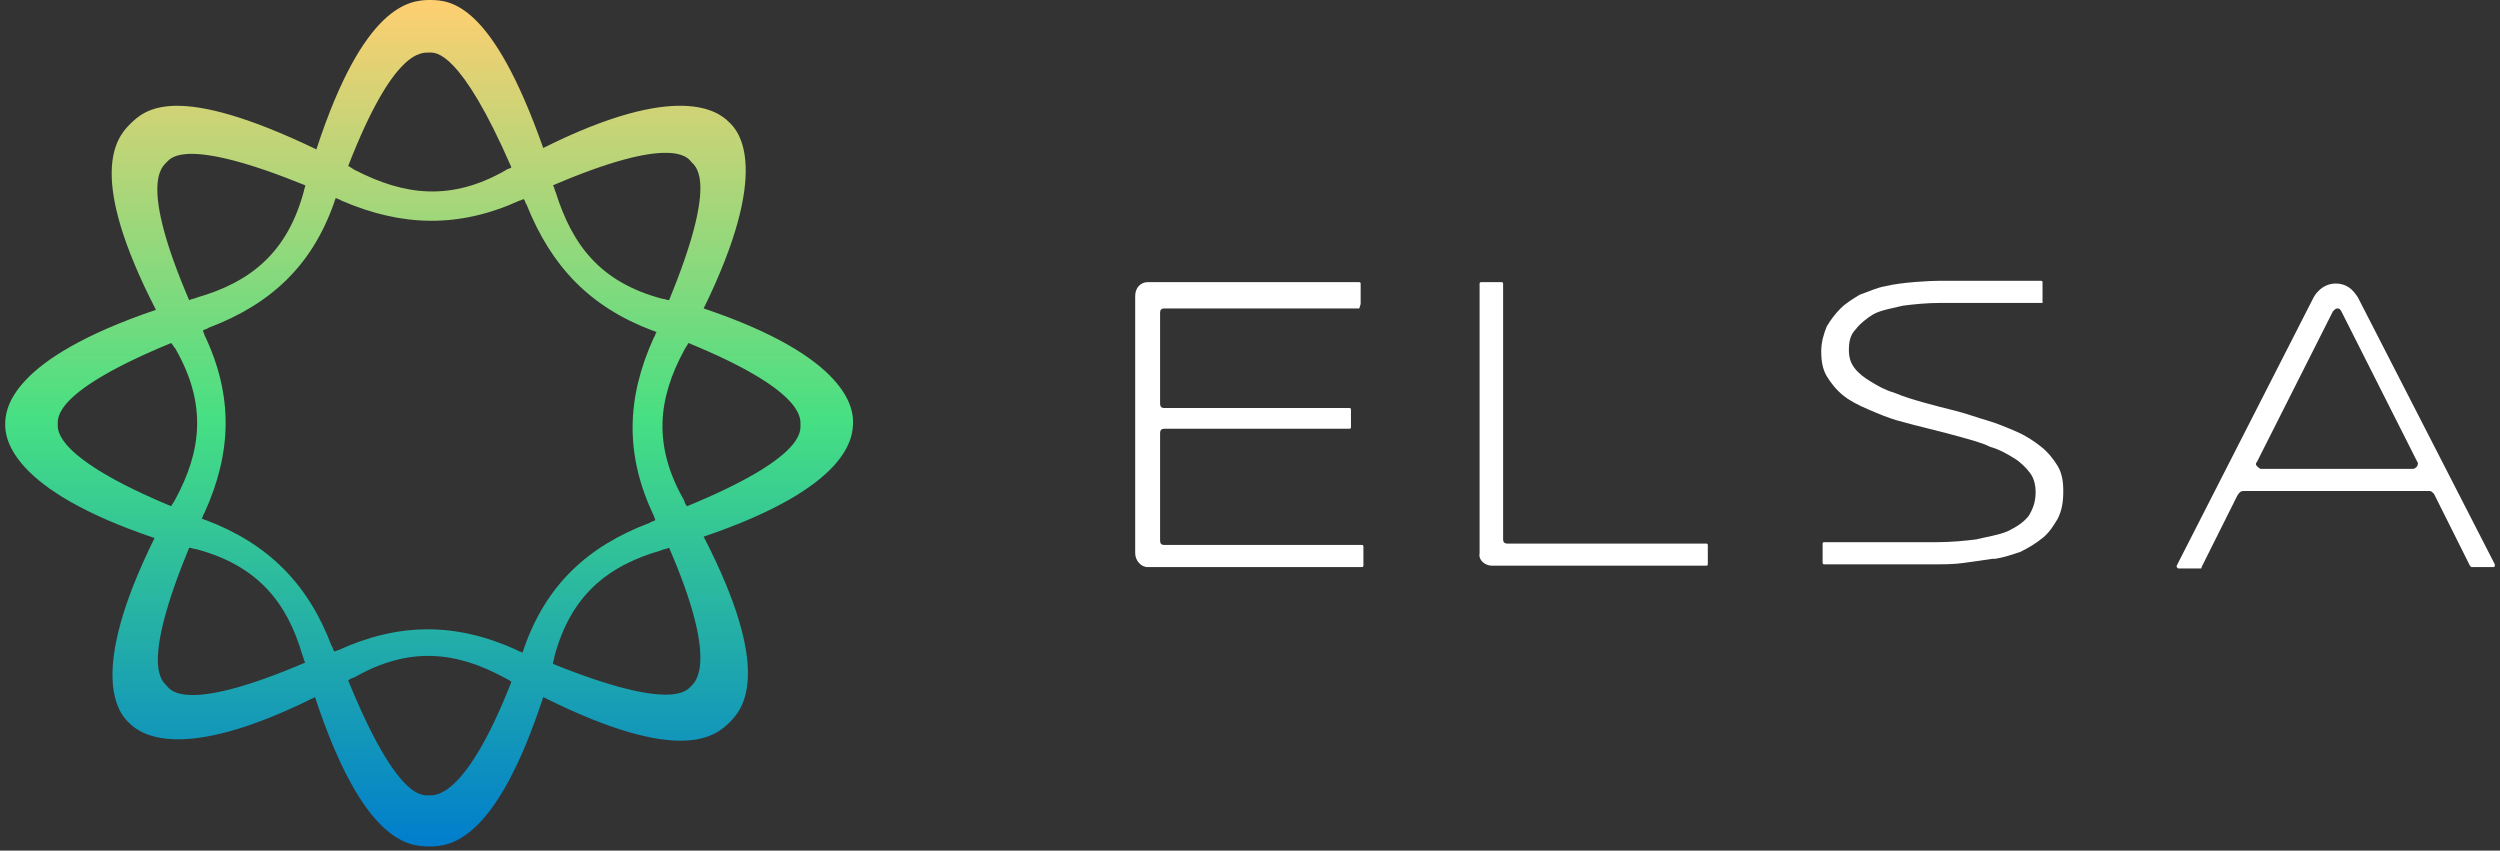 <svg width="241" height="82" viewBox="0 0 241 82" fill="none" xmlns="http://www.w3.org/2000/svg">
<rect x="0" y="0" width="241" height="82" fill="#333333" stroke="none"/>
<g clip-path="url(#clip0_5_10)">
<path d="M41.433 0C39.433 0 35.033 0.533 30.5 14.4C16.9 7.867 13.967 10.533 12.5 12C11.167 13.333 8.367 16.933 15.033 29.867C0.9 34.667 0.5 39.467 0.5 40.933C0.5 42.267 1.033 47.2 14.9 51.867C8.367 65.067 11.433 68.8 12.5 69.733C13.433 70.667 17.3 73.733 30.367 67.2C35.033 81.333 39.433 81.6 41.433 81.6C43.433 81.6 47.833 81.067 52.367 67.2C65.7 73.867 69.033 70.933 70.367 69.6C71.7 68.267 74.5 64.667 67.833 51.733C81.967 46.933 82.233 42.133 82.233 40.667C82.233 39.333 81.7 34.4 67.833 29.733C74.367 16.4 71.3 12.667 70.233 11.733C69.3 10.8 65.433 7.733 52.367 14.267C47.433 0.267 43.433 0 41.433 0ZM16.1 15.6C16.5 15.2 17.967 13.2 29.433 17.867C29.433 18 29.3 18.267 29.3 18.4C27.7 24.4 24.1 27.2 19.033 28.667C18.767 28.8 18.5 28.8 18.233 28.933C13.433 17.733 15.567 16.133 16.1 15.6ZM50.1 19.333C50.233 19.333 50.367 19.2 50.5 19.2C50.633 19.333 50.633 19.6 50.767 19.733C53.167 25.733 56.9 29.6 62.9 31.867C63.033 31.867 63.167 32 63.3 32C63.167 32.133 63.167 32.4 63.033 32.533C60.367 38.4 60.233 43.867 63.033 49.733C63.033 49.867 63.167 50 63.167 50.133C63.033 50.267 62.767 50.267 62.633 50.4C56.633 52.667 52.633 56.4 50.5 62.533C50.5 62.667 50.367 62.8 50.367 62.933C50.233 62.8 49.967 62.8 49.833 62.667C43.967 60 38.5 60 32.633 62.667C32.5 62.667 32.367 62.8 32.233 62.8C32.1 62.667 32.1 62.4 31.967 62.267C29.7 56.267 25.833 52.4 19.833 50.133C19.7 50.133 19.567 50 19.433 50C19.567 49.867 19.567 49.6 19.7 49.467C22.367 43.6 22.5 38.133 19.7 32.267C19.7 32.133 19.567 32 19.567 31.867C19.7 31.733 19.967 31.733 20.1 31.6C26.1 29.333 30.1 25.6 32.233 19.467C32.233 19.333 32.367 19.2 32.367 19.067C32.5 19.2 32.767 19.2 32.9 19.333C38.767 21.867 44.233 22 50.1 19.333ZM5.567 40.933C5.567 40.267 5.167 37.733 16.5 33.067C16.633 33.2 16.767 33.467 16.9 33.6C19.967 38.933 19.433 43.467 16.9 48.133C16.767 48.4 16.633 48.533 16.5 48.8C5.3 44.133 5.567 41.467 5.567 40.933ZM16.1 66.133C15.567 65.6 13.567 64.133 18.233 52.8C18.5 52.8 18.633 52.933 18.9 52.933C24.9 54.533 27.7 58.133 29.167 63.2C29.3 63.467 29.3 63.733 29.433 63.867C18.233 68.667 16.5 66.667 16.1 66.133ZM41.433 76.667C40.767 76.667 38.367 77.333 33.567 65.6C33.7 65.467 33.967 65.333 34.1 65.333C39.433 62.267 43.967 62.8 48.633 65.333C48.9 65.467 49.167 65.6 49.3 65.733C44.9 76.933 41.967 76.667 41.433 76.667ZM66.633 66.133C66.233 66.533 64.9 68.667 53.3 64C53.3 63.733 53.433 63.6 53.433 63.333C55.033 57.333 58.633 54.533 63.7 53.067C63.967 52.933 64.233 52.933 64.5 52.8C69.3 63.867 67.033 65.733 66.633 66.133ZM77.167 40.933C77.167 41.6 77.567 44.133 66.233 48.8C66.1 48.667 65.967 48.4 65.967 48.267C62.9 42.933 63.433 38.4 65.967 33.733C66.1 33.467 66.233 33.333 66.367 33.067C77.433 37.6 77.167 40.267 77.167 40.933ZM66.633 15.6C67.167 16.133 69.167 17.6 64.5 28.933C64.233 28.933 64.1 28.8 63.833 28.8C57.833 27.2 55.167 23.6 53.567 18.533C53.433 18.267 53.433 18 53.3 17.867C64.5 13.067 66.233 15.067 66.633 15.6ZM49.3 16.133C49.167 16.267 48.9 16.267 48.767 16.4C43.433 19.467 38.9 18.8 34.233 16.4C33.967 16.267 33.833 16.133 33.567 16C37.967 4.667 40.633 5.067 41.433 5.067C41.967 5.067 44.367 4.8 49.3 16.133Z" fill="url(#paint0_linear_5_10)"/>
<path fill-rule="evenodd" clip-rule="evenodd" d="M109.433 53.333C109.433 54 109.967 54.667 110.633 54.667H131.3C131.433 54.667 131.433 54.533 131.433 54.533V52.667C131.433 52.533 131.3 52.533 131.3 52.533H112.233C111.967 52.533 111.833 52.4 111.833 52.133V41.733C111.833 41.467 111.967 41.333 112.233 41.333H130.1C130.233 41.333 130.233 41.2 130.233 41.2V39.467C130.233 39.333 130.1 39.333 130.1 39.333H112.233C111.967 39.333 111.833 39.2 111.833 38.933V30.133C111.833 29.867 111.967 29.733 112.233 29.733H131.033C131.167 29.333 131.167 29.333 131.167 29.2V27.333C131.167 27.2 131.033 27.2 131.033 27.2H110.633C109.967 27.2 109.433 27.733 109.433 28.533V53.333Z" fill="white"/>
<path fill-rule="evenodd" clip-rule="evenodd" d="M143.833 54.533H164.5C164.633 54.533 164.633 54.4 164.633 54.4V52.533C164.633 52.4 164.5 52.4 164.5 52.4H145.3C145.033 52.4 144.9 52.267 144.9 52V27.333C144.9 27.2 144.767 27.2 144.767 27.2H142.767C142.633 27.2 142.633 27.333 142.633 27.333V53.333C142.5 54 143.167 54.533 143.833 54.533Z" fill="white"/>
<path fill-rule="evenodd" clip-rule="evenodd" d="M217.567 44.533L224.9 30C225.033 29.867 225.167 29.733 225.3 29.733C225.433 29.733 225.567 29.733 225.7 30L233.033 44.533C233.167 44.667 233.033 44.8 233.033 44.933C232.9 45.067 232.767 45.2 232.633 45.2H217.967C217.833 45.2 217.7 45.067 217.567 44.933C217.433 44.8 217.433 44.667 217.567 44.533ZM216.367 47.333H234.233C234.367 47.333 234.5 47.467 234.633 47.6L238.1 54.533L238.233 54.667H240.367C240.367 54.667 240.5 54.667 240.5 54.533V54.4L227.3 28.667C227.167 28.533 226.633 27.333 225.167 27.333C223.7 27.333 223.033 28.667 223.033 28.667L209.833 54.533V54.667L209.967 54.8H212.1C212.233 54.8 212.233 54.8 212.233 54.667L215.7 47.733C215.967 47.333 216.1 47.333 216.367 47.333Z" fill="white"/>
<path fill-rule="evenodd" clip-rule="evenodd" d="M198.367 44.933C197.967 44.267 197.433 43.6 196.767 43.067C196.1 42.533 195.3 42 194.367 41.6C193.433 41.2 192.5 40.8 191.567 40.533C190.633 40.267 189.567 39.867 188.5 39.6C187.433 39.333 186.367 39.067 185.433 38.8C184.5 38.533 183.567 38.267 182.633 37.867C181.7 37.6 181.033 37.2 180.367 36.8C179.7 36.4 179.167 36 178.767 35.467C178.367 34.933 178.233 34.4 178.233 33.733C178.233 32.933 178.367 32.267 178.9 31.733C179.3 31.2 179.967 30.667 180.633 30.267C181.433 29.867 182.367 29.733 183.433 29.467C184.5 29.333 185.7 29.2 187.167 29.2H196.767H196.9V29.067V27.2C196.9 27.067 196.767 27.067 196.767 27.067H196.5H187.033C186.1 27.067 183.3 27.2 181.7 27.6C180.9 27.733 180.1 28.133 179.3 28.4C178.633 28.8 177.967 29.2 177.433 29.733C176.9 30.267 176.5 30.8 176.1 31.467C175.833 32.133 175.567 32.933 175.567 33.867C175.567 34.8 175.7 35.6 176.1 36.267C176.5 36.933 177.033 37.6 177.7 38.133C178.367 38.667 179.167 39.067 180.1 39.467C181.033 39.867 181.967 40.267 182.9 40.533C183.833 40.8 184.9 41.067 185.967 41.333C187.033 41.6 188.1 41.867 189.033 42.133C189.967 42.4 191.033 42.667 191.833 43.067C192.767 43.333 193.433 43.733 194.1 44.133C194.767 44.533 195.3 45.067 195.7 45.6C196.1 46.133 196.233 46.8 196.233 47.467C196.233 48.4 195.967 49.067 195.567 49.733C195.033 50.4 194.367 50.8 193.567 51.2C192.633 51.6 191.567 51.733 190.5 52C189.433 52.133 188.1 52.267 186.633 52.267H175.833C175.7 52.267 175.7 52.4 175.7 52.4V54.267C175.7 54.4 175.833 54.4 175.833 54.4H186.5C187.433 54.4 188.367 54.4 189.3 54.267C190.233 54.133 191.167 54 192.1 53.867H192.367C193.167 53.733 193.967 53.467 194.767 53.2C195.567 52.8 196.233 52.4 196.9 51.867C197.567 51.333 197.967 50.667 198.367 50C198.767 49.2 198.9 48.4 198.9 47.333C198.9 46.4 198.767 45.6 198.367 44.933Z" fill="white"/>
</g>
<defs>
<linearGradient id="paint0_linear_5_10" x1="41.365" y1="81.737" x2="41.365" y2="0" gradientUnits="userSpaceOnUse">
<stop stop-color="#007DCD"/>
<stop offset="0.503" stop-color="#46DF83"/>
<stop offset="1" stop-color="#FFCF71"/>
</linearGradient>
<clipPath id="clip0_5_10">
<rect width="240" height="81.733" fill="white" transform="translate(0.5)"/>
</clipPath>
</defs>
</svg>
